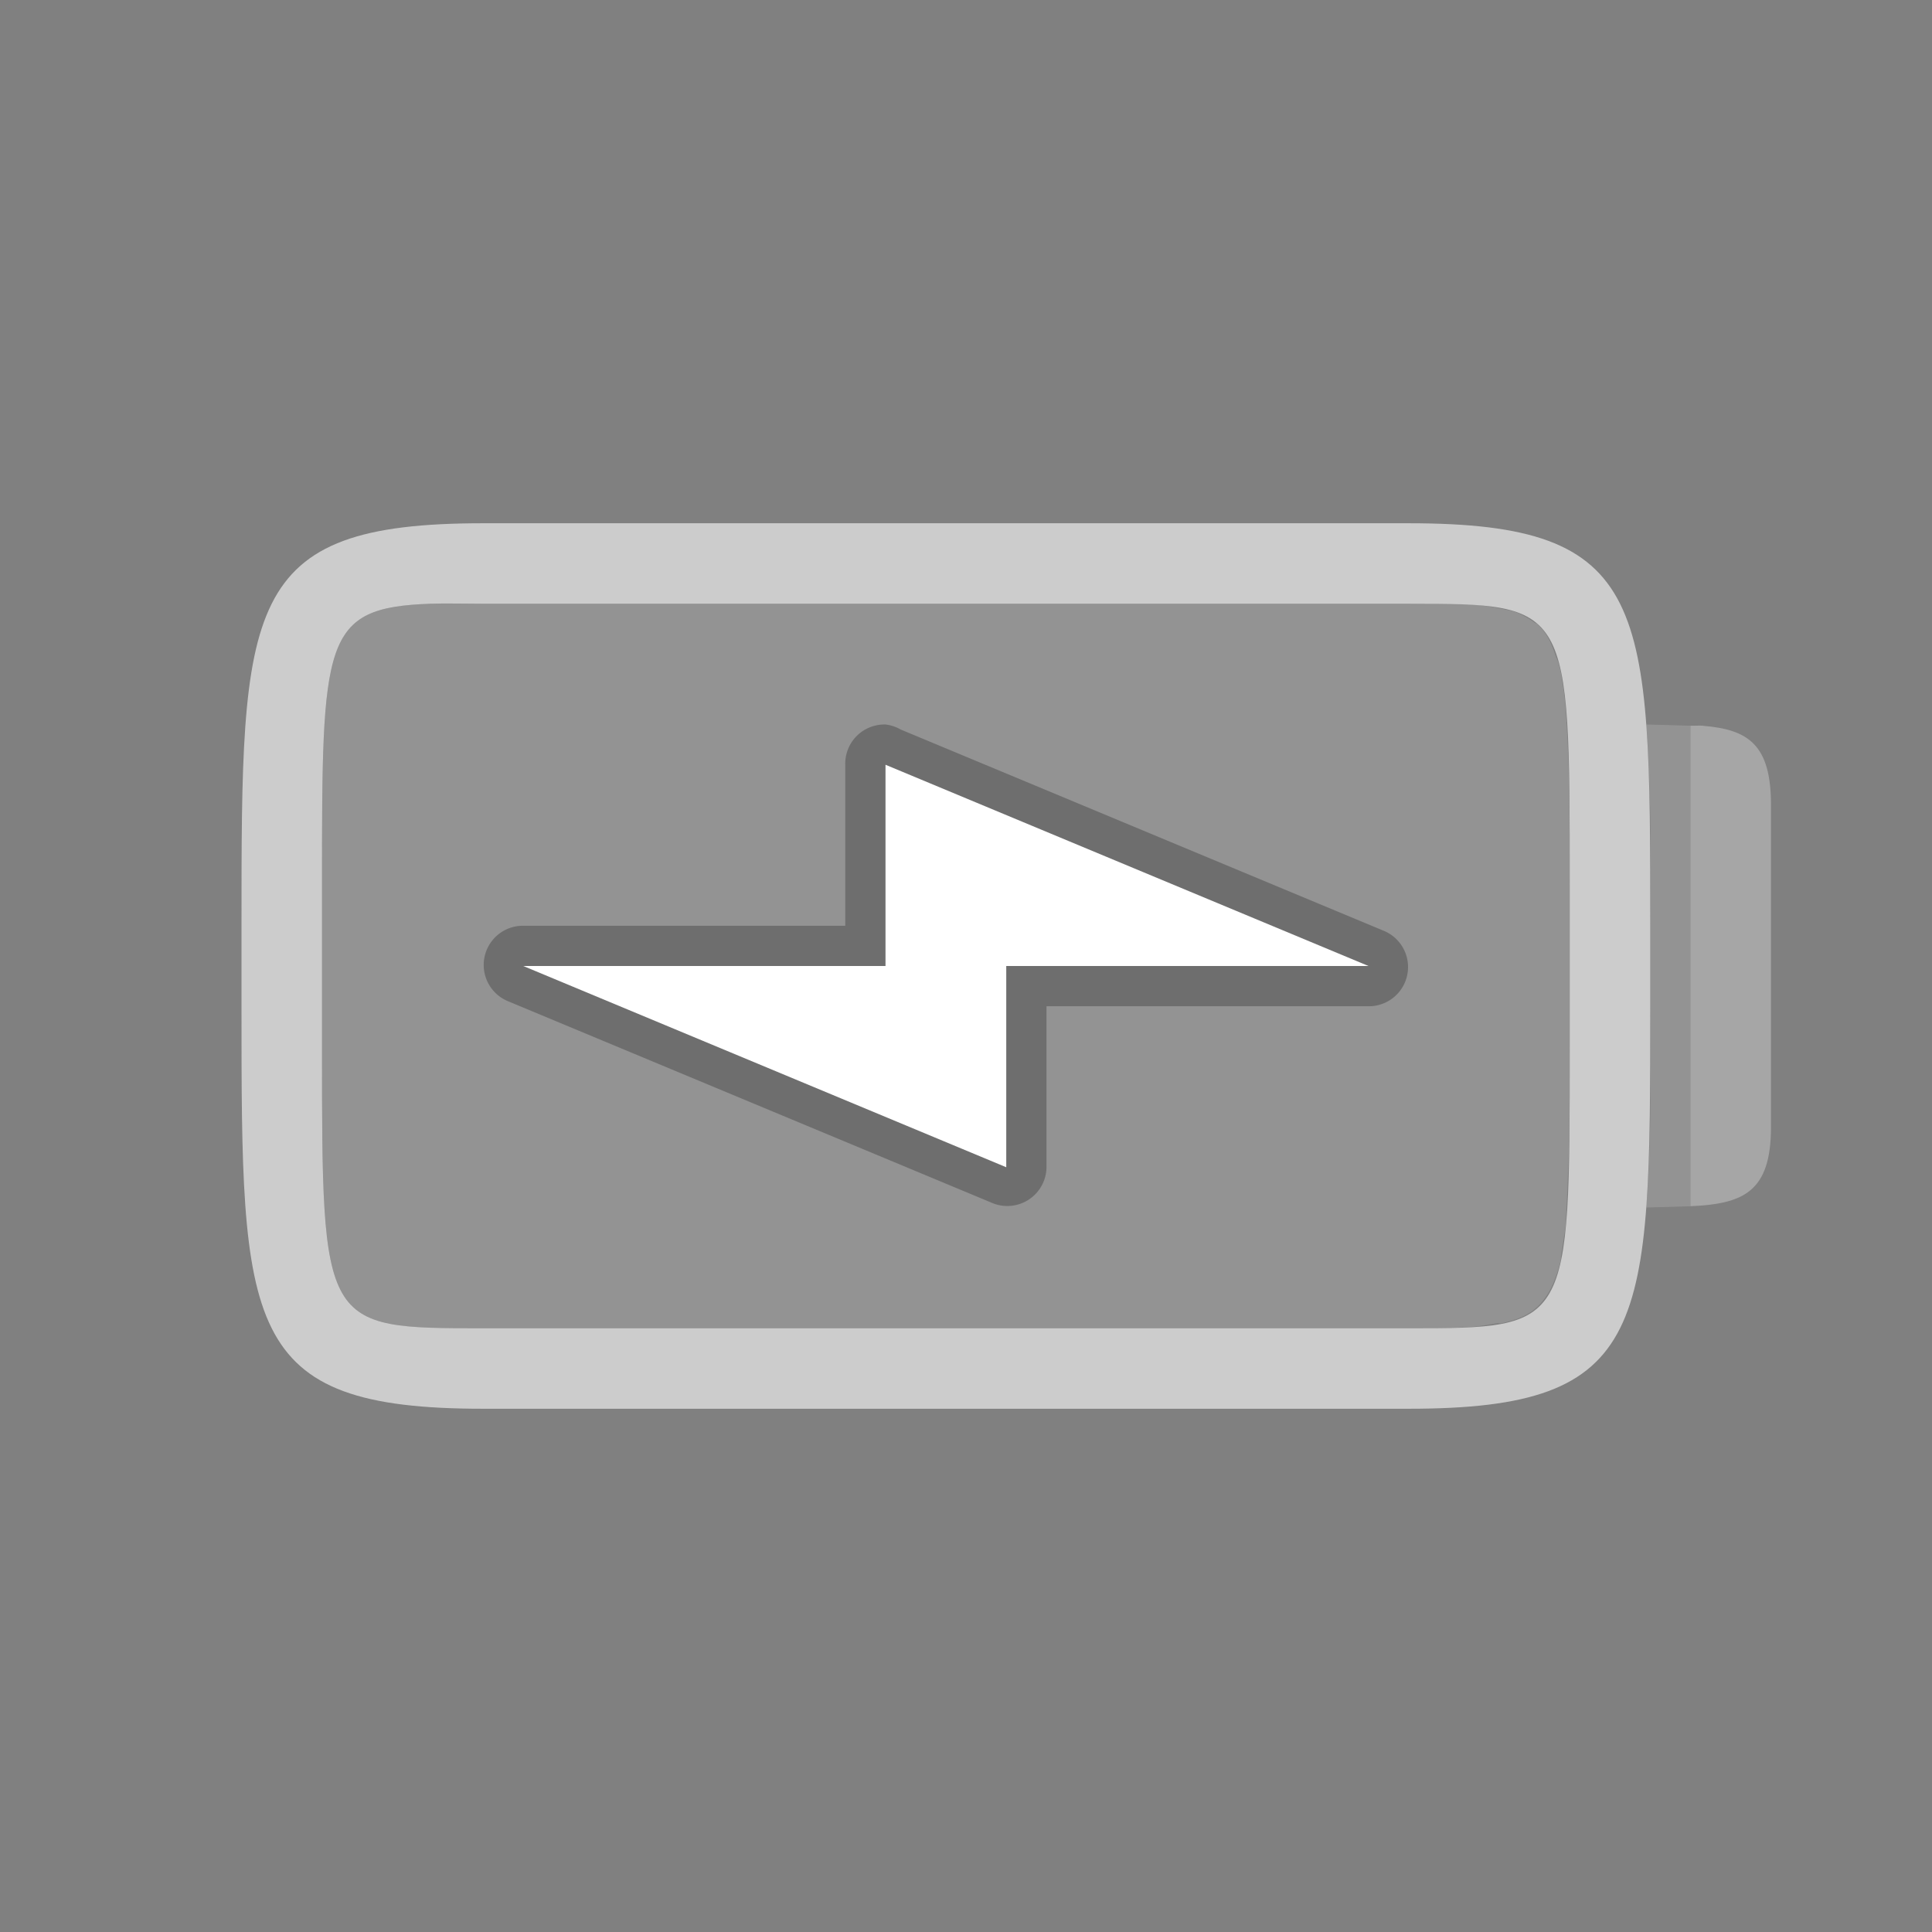 <?xml version="1.0" encoding="UTF-8" standalone="no"?>
<!-- Created with Inkscape (http://www.inkscape.org/) -->

<svg
   xmlns:dc="http://purl.org/dc/elements/1.1/"
   xmlns:cc="http://creativecommons.org/ns#"
   xmlns:rdf="http://www.w3.org/1999/02/22-rdf-syntax-ns#"
   xmlns:svg="http://www.w3.org/2000/svg"
   xmlns="http://www.w3.org/2000/svg"
   xmlns:xlink="http://www.w3.org/1999/xlink"
   xmlns:sodipodi="http://sodipodi.sourceforge.net/DTD/sodipodi-0.dtd"
   xmlns:inkscape="http://www.inkscape.org/namespaces/inkscape"
   width="48"
   height="48"
   id="svg3289"
   version="1.1"
   inkscape:version="0.48.3.1 r9886"
   sodipodi:docname="battery-000-charging@18.svg">
  <rect width="100%" height="100%" fill="#808080" stroke="none"/>
  <defs
     id="defs3291">
    <linearGradient
       id="linearGradient3992">
      <stop
         style="stop-color:#b5b5b5;stop-opacity:1"
         offset="0"
         id="stop3994" />
      <stop
         style="stop-color:#dbdbdb;stop-opacity:1"
         offset="1"
         id="stop3996" />
    </linearGradient>
    <linearGradient
       id="linearGradient3992-5">
      <stop
         style="stop-color:#b5b5b5;stop-opacity:1"
         offset="0"
         id="stop3994-3" />
      <stop
         style="stop-color:#dbdbdb;stop-opacity:1"
         offset="1"
         id="stop3996-0" />
    </linearGradient>
    <linearGradient
       id="linearGradient3382">
      <stop
         style="stop-color:#b5b5b5;stop-opacity:1"
         offset="0"
         id="stop3384" />
      <stop
         style="stop-color:#dbdbdb;stop-opacity:1"
         offset="1"
         id="stop3386" />
    </linearGradient>
    <linearGradient
       id="linearGradient4091">
      <stop
         id="stop4093"
         offset="0"
         style="stop-color:#dbdbdb;stop-opacity:1;" />
      <stop
         id="stop4095"
         offset="1"
         style="stop-color:#b5b5b5;stop-opacity:1;" />
    </linearGradient>
    <linearGradient
       id="linearGradient3468">
      <stop
         id="stop3470"
         offset="0"
         style="stop-color:#dbdbdb;stop-opacity:1;" />
      <stop
         id="stop3472"
         offset="1"
         style="stop-color:#b5b5b5;stop-opacity:1;" />
    </linearGradient>
    <linearGradient
       inkscape:collect="always"
       xlink:href="#linearGradient3992-7"
       id="linearGradient4732"
       gradientUnits="userSpaceOnUse"
       gradientTransform="matrix(2,0,0,2,-392,-396.724)"
       x1="208"
       y1="215.862"
       x2="208"
       y2="204.862" />
    <linearGradient
       id="linearGradient3992-7">
      <stop
         style="stop-color:#b5b5b5;stop-opacity:1"
         offset="0"
         id="stop3994-6" />
      <stop
         style="stop-color:#dbdbdb;stop-opacity:1"
         offset="1"
         id="stop3996-7" />
    </linearGradient>
    <linearGradient
       id="linearGradient3992-54">
      <stop
         style="stop-color:#b5b5b5;stop-opacity:1"
         offset="0"
         id="stop3994-9" />
      <stop
         style="stop-color:#dbdbdb;stop-opacity:1"
         offset="1"
         id="stop3996-5" />
    </linearGradient>
    <linearGradient
       id="linearGradient3613">
      <stop
         style="stop-color:#b5b5b5;stop-opacity:1"
         offset="0"
         id="stop3615" />
      <stop
         style="stop-color:#dbdbdb;stop-opacity:1"
         offset="1"
         id="stop3617" />
    </linearGradient>
    <linearGradient
       inkscape:collect="always"
       xlink:href="#linearGradient3775"
       id="linearGradient3773"
       gradientUnits="userSpaceOnUse"
       gradientTransform="matrix(1,0,0,-1,799.5,596)"
       x1="76"
       y1="41"
       x2="76"
       y2="7" />
    <linearGradient
       id="linearGradient3775">
      <stop
         id="stop3777"
         offset="0"
         style="stop-color:#494949;stop-opacity:1" />
      <stop
         id="stop3779"
         offset="1"
         style="stop-color:#575757;stop-opacity:1" />
    </linearGradient>
    <linearGradient
       y2="7"
       x2="76"
       y1="41"
       x1="76"
       gradientTransform="matrix(0.5,0,0,-0.5,998.679,340.481)"
       gradientUnits="userSpaceOnUse"
       id="linearGradient3796"
       xlink:href="#linearGradient3775"
       inkscape:collect="always" />
  </defs>
  <sodipodi:namedview
     id="base"
     pagecolor="#000000"
     bordercolor="#666666"
     borderopacity="1.0"
     inkscape:pageopacity="1"
     inkscape:pageshadow="2"
     inkscape:zoom="18.189894"
     inkscape:cx="26.664992"
     inkscape:cy="25.680839"
     inkscape:document-units="px"
     inkscape:current-layer="g4401"
     showgrid="true"
     inkscape:window-width="1920"
     inkscape:window-height="1029"
     inkscape:window-x="0"
     inkscape:window-y="24"
     inkscape:window-maximized="1"
     showguides="true"
     inkscape:guide-bbox="true"
     inkscape:snap-global="true">
    <inkscape:grid
       type="xygrid"
       id="grid3799"
       empspacing="8"
       visible="true"
       enabled="true"
       snapvisiblegridlinesonly="true" />
  </sodipodi:namedview>
  <g
     inkscape:label="Layer 1"
     inkscape:groupmode="layer"
     id="layer1"
     transform="translate(0,-1004.362)">
    <g
       style="display:inline"
       transform="translate(-789,604.362)"
       id="g4451">
      <g
         transform="matrix(2,0,0,2,-1195,-252)"
         id="g4401"
         style="display:inline">
        <rect
           y="326"
           x="-1016"
           height="24"
           width="24"
           id="rect4403"
           style="fill:none;stroke:none"
           transform="scale(-1,1)" />
        <path
           style="opacity:0.25;fill:#cccccc;fill-opacity:1;stroke:none;display:inline"
           d="M 10.688 15 C 8.008 15.096 8 15.875 8 22 L 8 26 C 8 33 8 33 12 33 L 15 33 L 35 33 C 35.617 33 36.09 32.997 36.531 32.969 C 36.767 32.955 36.995 32.907 37.188 32.875 C 37.225 32.869 37.276 32.883 37.312 32.875 C 37.358 32.866 37.394 32.854 37.438 32.844 C 37.629 32.796 37.789 32.739 37.938 32.656 C 38.085 32.573 38.205 32.472 38.312 32.344 C 38.422 32.215 38.518 32.059 38.594 31.875 C 38.664 31.707 38.735 31.503 38.781 31.281 L 38.781 31.219 C 38.804 31.099 38.823 30.946 38.844 30.812 C 38.863 30.67 38.892 30.537 38.906 30.375 C 38.908 30.346 38.905 30.31 38.906 30.281 C 38.93 29.837 38.949 29.394 38.969 28.844 C 39.001 28.066 39 27.191 39 26.219 L 39 26 L 39 22 L 39 21.625 C 39 20.655 38.993 19.799 38.969 19.031 C 38.953 18.516 38.932 18.111 38.906 17.688 C 38.882 17.398 38.852 17.137 38.812 16.906 C 38.801 16.841 38.795 16.782 38.781 16.719 C 38.763 16.628 38.741 16.55 38.719 16.469 C 38.705 16.415 38.676 16.363 38.656 16.312 C 38.558 16.01 38.448 15.772 38.281 15.594 C 38.271 15.583 38.261 15.573 38.25 15.562 C 38.23 15.541 38.209 15.52 38.188 15.5 C 38.17 15.485 38.144 15.482 38.125 15.469 C 38.064 15.426 38.005 15.381 37.938 15.344 C 37.861 15.301 37.773 15.252 37.688 15.219 C 37.569 15.176 37.453 15.152 37.312 15.125 C 37.031 15.07 36.695 15.014 36.312 15 C 35.93 14.986 35.5 15 35 15 L 15 15 L 12 15 C 11.5 15 11.07 14.986 10.688 15 z M 40.906 18 C 40.908 18.021 40.905 18.041 40.906 18.062 C 40.952 18.71 40.98 19.412 41 20.219 C 41.013 21.057 41 21.972 41 23 L 41 25 C 41 26 41.012 26.898 41 27.719 C 41 27.737 41 27.763 41 27.781 C 40.988 28.574 40.952 29.3 40.906 29.938 C 40.905 29.956 40.908 29.982 40.906 30 C 41.27 29.994 41.636 29.979 42 29.969 L 42 18.031 C 41.636 18.021 41.27 18.006 40.906 18 z "
           transform="matrix(0.5,0,0,0.5,992,326)"
           id="path4405-0" />
        <path
           style="opacity:1;fill:#cccccc;fill-opacity:1;stroke:none;display:inline"
           d="M 12,13 C 6,13 6,15 6,23 l 0,2 c 0,8 0,10 6,10 l 23,0 c 6,0 6,-2 6,-10 l 0,-2 c 0,-8 0,-10 -6,-10 z m -1.312,2 C 11.07,14.986 11.5,15 12,15 l 23,0 c 4,0 4,0 4,7 l 0,4 c 0,7 0,7 -4,7 L 12,33 C 8,33 8,33 8,26 l 0,-4 c 0,-6.125 0.008,-6.904 2.688,-7 z"
           transform="matrix(0.5,0,0,0.5,992,326)"
           id="path4394"
           inkscape:connector-curvature="0"
           sodipodi:nodetypes="cssccssccsccssccsss" />
        <path
           inkscape:connector-curvature="0"
           style="opacity:0.5;color:#000000;fill:#cccccc;fill-opacity:1;fill-rule:nonzero;stroke:none;stroke-width:2;marker:none;visibility:visible;display:inline;overflow:visible;enable-background:accumulate"
           d="M 1013.156,335.016 C 1013.719,335.063 1014,335.25 1014,336 l 0,4 c 0,0.809 -0.345,0.955 -1,0.984 l 0,-5.969 c 0.048,0.002 0.112,-0.004 0.156,0 z"
           id="rect4419" />
        <path
           sodipodi:type="inkscape:offset"
           inkscape:radius="0.48657581"
           inkscape:original="M 1003 335.5 L 1003 338 L 998.5 338 L 1004.5 340.5 L 1004.5 338 L 1009 338 L 1003 335.5 z "
           style="fill:#000000;fill-opacity:1;stroke:none;display:inline;opacity:0.25"
           id="path3049"
           d="m 1003,335 a 0.487,0.487 0 0 0 -0.5,0.5 l 0,2 -4,0 a 0.487,0.487 0 0 0 -0.188,0.938 l 6,2.5 A 0.487,0.487 0 0 0 1005,340.5 l 0,-2 4,0 a 0.487,0.487 0 0 0 0.188,-0.938 l -6,-2.5 A 0.487,0.487 0 0 0 1003,335 z" />
        <path
           sodipodi:nodetypes="ccccccc"
           inkscape:connector-curvature="0"
           id="path3847"
           d="m 1009,338 -6,-2.5 0,2.5 -4.5,0 6,2.5 0,-2.5 z"
           style="fill:#ffffff;fill-opacity:1;stroke:none;display:inline" />
      </g>
    </g>
  </g>
</svg>
